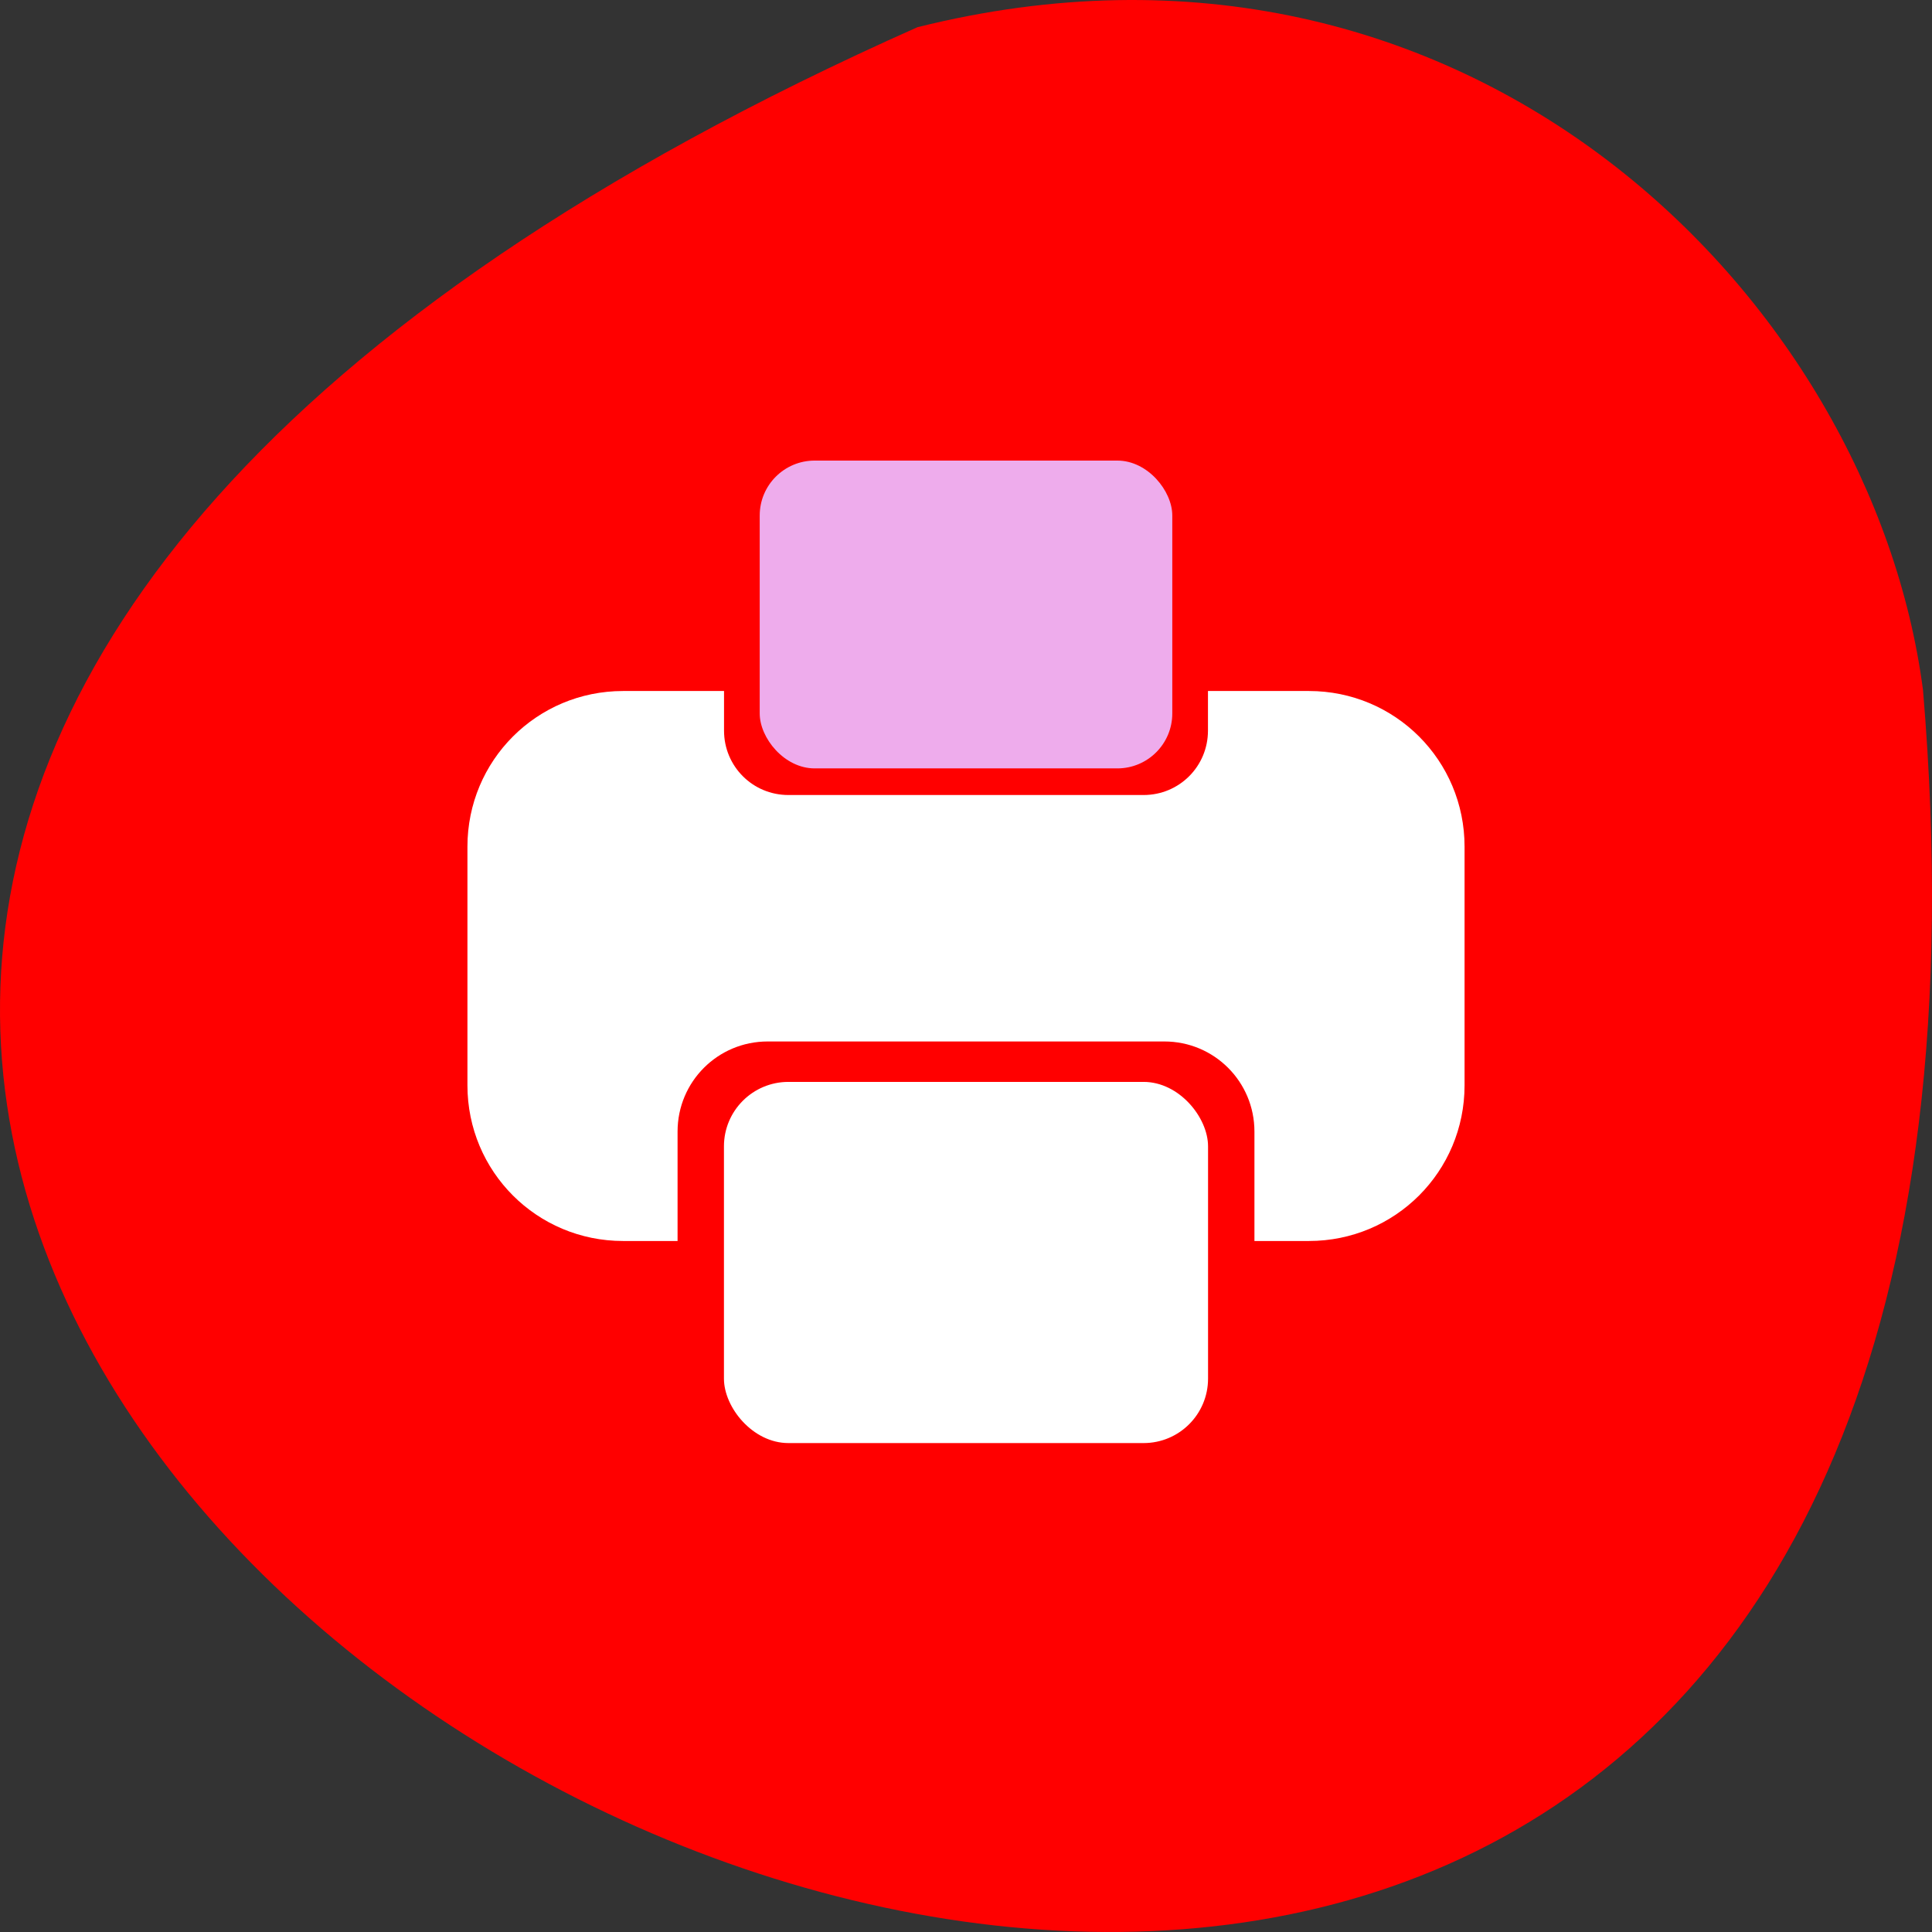 <?xml version="1.0" encoding="UTF-8" standalone="no"?>
<!-- Created with Inkscape (http://www.inkscape.org/) -->

<svg
   xmlns:dc="http://purl.org/dc/elements/1.1/"
   xmlns:cc="http://creativecommons.org/ns#"
   xmlns:rdf="http://www.w3.org/1999/02/22-rdf-syntax-ns#"
   xmlns:svg="http://www.w3.org/2000/svg"
   xmlns="http://www.w3.org/2000/svg"
   xmlns:xlink="http://www.w3.org/1999/xlink"
   xmlns:sodipodi="http://sodipodi.sourceforge.net/DTD/sodipodi-0.dtd"
   xmlns:inkscape="http://www.inkscape.org/namespaces/inkscape"
   width="256"
   height="256"
   id="svg10914"
   version="1.1"
   inkscape:version="0.91 r"
   sodipodi:docname="printer-error.svg">
  <rect width="100%" height="100%" fill="#333333" stroke="none"/>
  <defs
     id="defs10916">
    <radialGradient
       inkscape:collect="always"
       xlink:href="#linearGradient9879-4"
       id="radialGradient220922"
       gradientUnits="userSpaceOnUse"
       gradientTransform="matrix(1,0,0,1.128,0,-15.593)"
       cx="-170.872"
       cy="127.751"
       fx="-170.872"
       fy="127.751"
       r="12.5" />
    <linearGradient
       inkscape:collect="always"
       id="linearGradient9879-4">
      <stop
         style="stop-color:#ffffff;stop-opacity:1"
         offset="0"
         id="stop9881-6" />
      <stop
         style="stop-color:#e4e4e1;stop-opacity:1"
         offset="1"
         id="stop9883-2" />
    </linearGradient>
  </defs>
  <sodipodi:namedview
     id="base"
     pagecolor="#ffffff"
     bordercolor="#666666"
     borderopacity="1.0"
     inkscape:pageopacity="0.0"
     inkscape:pageshadow="2"
     inkscape:zoom="1.979899"
     inkscape:cx="147.73107"
     inkscape:cy="149.5942"
     inkscape:document-units="px"
     inkscape:current-layer="layer1"
     showgrid="false"
     inkscape:showpageshadow="false"
     inkscape:snap-page="true"
     inkscape:snap-bbox="true"
     inkscape:window-width="1280"
     inkscape:window-height="941"
     inkscape:window-x="0"
     inkscape:window-y="25"
     inkscape:window-maximized="1"
     inkscape:object-nodes="true"
     inkscape:bbox-nodes="true"
     inkscape:bbox-paths="true"
     inkscape:snap-midpoints="true"
     inkscape:snap-object-midpoints="true"
     inkscape:snap-global="true" />
  <g
     inkscape:label="Layer 1"
     inkscape:groupmode="layer"
     id="layer1"
     transform="translate(0,-796.362)">
    <path
       style="color:black;fill:#ff0000;fill-opacity:1;fill-rule:nonzero;stroke:none;stroke-width:4;marker:none;visibility:visible;display:inline;overflow:visible;enable-background:accumulate"
       d="m 121.569,799.967 c -347.006,154.265 162.111,431.497 133.24,87.836 -6.753,-51.745 -60.226,-106.079 -133.24,-87.836 z"
       id="path32622-5"
       inkscape:connector-curvature="0"
       sodipodi:nodetypes="ccc" />
    <path
       style="color:black;fill:white;fill-opacity:1;fill-rule:nonzero;stroke:none;stroke-width:6.032;marker:none;visibility:visible;display:inline;overflow:visible;enable-background:accumulate"
       d="M 82.562 91.562 C 71.137 91.562 61.938 100.762 61.938 112.188 L 61.938 143.812 C 61.938 155.238 71.137 164.438 82.562 164.438 L 89.781 164.438 L 89.781 149.938 C 89.781 143.329 95.11 138 101.719 138 L 154.281 138 C 160.89 138 166.219 143.329 166.219 149.938 L 166.219 164.438 L 173.438 164.438 C 184.863 164.438 194.062 155.238 194.062 143.812 L 194.062 112.188 C 194.062 100.762 184.863 91.562 173.438 91.562 L 160.062 91.562 L 160.062 96.812 C 160.062 101.543 156.262 105.344 151.531 105.344 L 104.469 105.344 C 99.738 105.344 95.938 101.543 95.938 96.812 L 95.938 91.562 L 82.562 91.562 z "
       transform="translate(0,796.362)"
       id="rect6924" />
    <rect
       ry="8.539"
       rx="8.539"
       y="939.719"
       x="95.927"
       height="47.857"
       width="64.146"
       id="rect6926"
       style="color:black;fill:white;fill-opacity:1;fill-rule:nonzero;stroke:none;stroke-width:6.032;marker:none;visibility:visible;display:inline;overflow:visible;enable-background:accumulate" />
    <rect
       style="color:black;fill:#eeacec;fill-opacity:1;fill-rule:nonzero;stroke:none;stroke-width:6.032;marker:none;visibility:visible;display:inline;overflow:visible;enable-background:accumulate"
       id="rect6931"
       width="54.668"
       height="40.786"
       x="100.666"
       y="857.392"
       rx="7.278"
       ry="7.278" />
  </g>
</svg>
